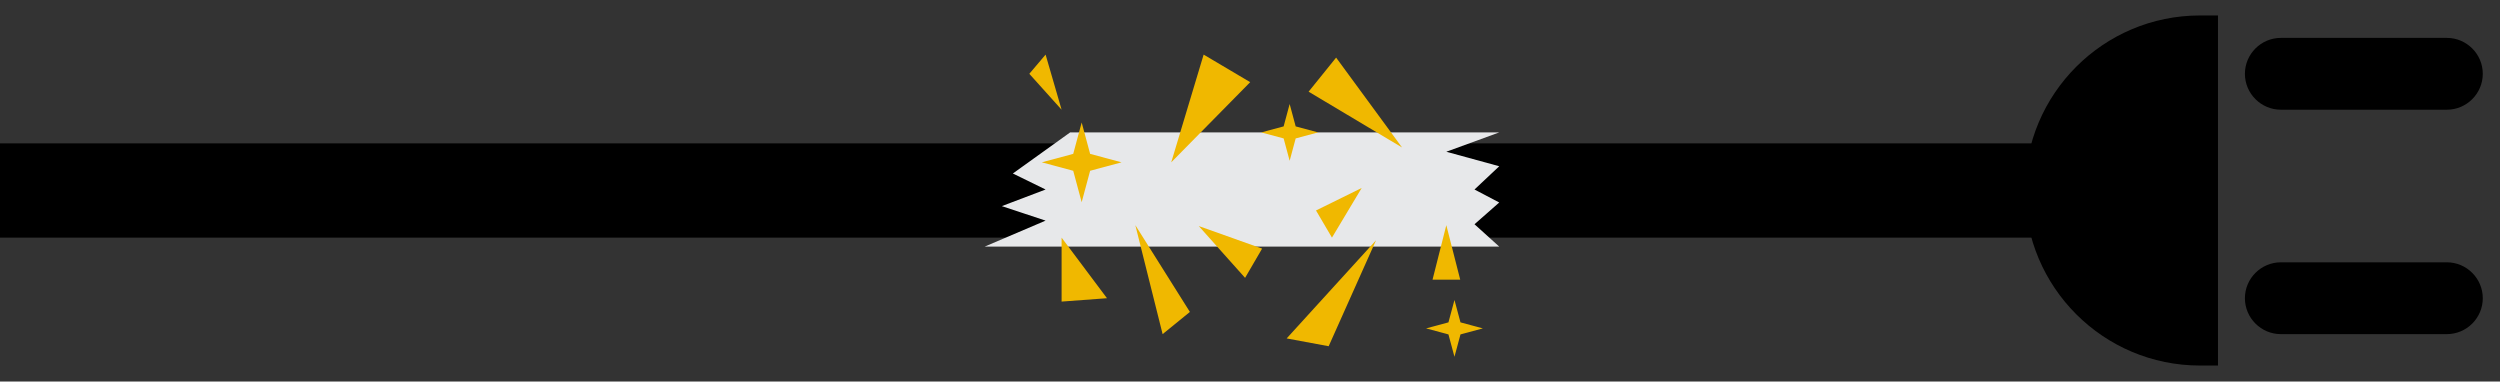 <?xml version="1.0" encoding="utf-8"?>
<!-- Generator: Adobe Illustrator 16.0.0, SVG Export Plug-In . SVG Version: 6.00 Build 0)  -->
<!DOCTYPE svg PUBLIC "-//W3C//DTD SVG 1.1//EN" "http://www.w3.org/Graphics/SVG/1.1/DTD/svg11.dtd">
<svg version="1.1" id="Ñëîé_1" xmlns="http://www.w3.org/2000/svg" xmlns:xlink="http://www.w3.org/1999/xlink" x="0px" y="0px"
	 width="557px" height="85px" viewBox="0 0 557 85" enable-background="new 0 0 557 85" xml:space="preserve">
<rect x="0" y="0" width="557" height="85" fill="#333333" stroke="none"/>
<g display="none">
	<rect y="-188.5" display="inline" fill="#795AA4" width="566.218" height="342.333"/>
</g>
<g>
	<g>
		<path fill="#513B7E" d="M252.488-93.043h-8.277v14.862h-8.499v-14.862h-24.34l-0.534-2.625c0.326-1.869,1.031-4.02,2.114-6.452
			c1.083-2.433,2.395-4.969,3.938-7.609c1.542-2.64,3.241-5.295,5.095-7.965c1.854-2.67,3.708-5.184,5.562-7.542
			c1.854-2.358,3.633-4.473,5.34-6.341c1.705-1.869,3.196-3.322,4.472-4.361h6.853v36.177h8.277V-93.043z M235.712-99.762v-22.249
			c0-0.415,0-0.882,0-1.401c0-0.519,0.029-1.061,0.089-1.624c-0.149,0.148-0.252,0.305-0.312,0.467
			c-0.06,0.164-0.164,0.319-0.312,0.468c-0.445,0.444-1.053,1.127-1.825,2.047s-1.624,2.002-2.559,3.248
			c-0.934,1.246-1.929,2.625-2.981,4.139c-1.054,1.513-2.077,3.1-3.07,4.761c-0.995,1.662-1.936,3.353-2.826,5.072
			c-0.89,1.722-1.662,3.412-2.314,5.073H235.712z"/>
		<path fill="#513B7E" d="M299.485-107.149c0,4.657-0.452,8.833-1.357,12.526s-2.218,6.815-3.938,9.366
			c-1.721,2.552-3.819,4.502-6.297,5.852c-2.477,1.35-5.288,2.024-8.432,2.024c-3.115,0-5.859-0.631-8.232-1.891
			c-2.374-1.261-4.361-3.1-5.963-5.518c-1.602-2.418-2.811-5.392-3.626-8.922s-1.224-7.564-1.224-12.104
			c0-4.924,0.408-9.292,1.224-13.104c0.816-3.812,2.062-7.022,3.738-9.634c1.676-2.61,3.775-4.59,6.296-5.94
			c2.521-1.35,5.473-2.024,8.855-2.024C293.167-136.517,299.485-126.728,299.485-107.149z M290.765-106.526
			c0-7.742-0.891-13.534-2.671-17.376c-1.779-3.842-4.39-5.763-7.831-5.763c-3.679,0-6.452,1.951-8.321,5.852
			c-1.869,3.901-2.803,9.812-2.803,17.732c0,7.297,0.919,12.756,2.759,16.375c1.839,3.619,4.539,5.429,8.099,5.429
			c3.53,0,6.207-1.84,8.031-5.519C289.853-93.473,290.765-99.05,290.765-106.526z"/>
		<path fill="#513B7E" d="M349.064-93.043h-8.276v14.862h-8.499v-14.862h-24.341l-0.533-2.625c0.326-1.869,1.03-4.02,2.113-6.452
			s2.396-4.969,3.938-7.609c1.542-2.64,3.24-5.295,5.095-7.965c1.854-2.67,3.708-5.184,5.562-7.542
			c1.854-2.358,3.634-4.473,5.34-6.341c1.706-1.869,3.196-3.322,4.473-4.361h6.853v36.177h8.276V-93.043z M332.289-99.762v-22.249
			c0-0.415,0-0.882,0-1.401c0-0.519,0.029-1.061,0.089-1.624c-0.149,0.148-0.253,0.305-0.312,0.467
			c-0.06,0.164-0.163,0.319-0.312,0.468c-0.445,0.444-1.054,1.127-1.824,2.047c-0.772,0.92-1.624,2.002-2.559,3.248
			s-1.929,2.625-2.981,4.139c-1.054,1.513-2.077,3.1-3.07,4.761c-0.994,1.662-1.936,3.353-2.826,5.072
			c-0.89,1.722-1.661,3.412-2.313,5.073H332.289z"/>
	</g>
	<g>
		<g>
			<path fill="#F5F9FC" d="M250.154-96.043h-8.277v14.862h-8.499v-14.862h-24.34l-0.534-2.625c0.326-1.869,1.031-4.02,2.114-6.452
				c1.083-2.433,2.395-4.969,3.938-7.609c1.542-2.64,3.241-5.295,5.095-7.965c1.854-2.67,3.708-5.184,5.562-7.542
				c1.854-2.358,3.633-4.473,5.34-6.341c1.705-1.869,3.196-3.322,4.472-4.361h6.853v36.177h8.277V-96.043z M233.378-102.762v-22.249
				c0-0.415,0-0.882,0-1.401c0-0.519,0.029-1.061,0.089-1.624c-0.149,0.148-0.252,0.305-0.312,0.467
				c-0.06,0.164-0.164,0.319-0.312,0.468c-0.445,0.444-1.053,1.127-1.825,2.047s-1.624,2.002-2.559,3.248
				c-0.934,1.246-1.929,2.625-2.981,4.139c-1.054,1.513-2.077,3.1-3.07,4.761c-0.995,1.662-1.936,3.353-2.826,5.072
				c-0.89,1.722-1.662,3.412-2.314,5.073H233.378z"/>
		</g>
		<g>
			<path fill="#F5F9FC" d="M297.152-110.149c0,4.657-0.453,8.833-1.357,12.526c-0.905,3.693-2.218,6.815-3.938,9.366
				c-1.721,2.552-3.819,4.502-6.296,5.852c-2.477,1.35-5.288,2.024-8.432,2.024c-3.115,0-5.859-0.631-8.232-1.891
				c-2.374-1.261-4.361-3.1-5.963-5.518c-1.602-2.418-2.811-5.392-3.626-8.922s-1.224-7.564-1.224-12.104
				c0-4.924,0.408-9.292,1.224-13.104c0.816-3.812,2.062-7.022,3.738-9.634c1.676-2.61,3.775-4.59,6.296-5.94
				c2.521-1.35,5.473-2.024,8.855-2.024C290.834-139.517,297.152-129.728,297.152-110.149z M288.431-109.526
				c0-7.742-0.89-13.534-2.67-17.376c-1.78-3.842-4.391-5.763-7.832-5.763c-3.679,0-6.452,1.951-8.321,5.852
				c-1.869,3.901-2.803,9.812-2.803,17.732c0,7.297,0.919,12.756,2.759,16.375c1.839,3.619,4.539,5.429,8.099,5.429
				c3.53,0,6.207-1.84,8.032-5.519C287.519-96.473,288.431-102.05,288.431-109.526z"/>
		</g>
		<g>
			<path fill="#F5F9FC" d="M346.731-96.043h-8.276v14.862h-8.499v-14.862h-24.341l-0.534-2.625c0.327-1.869,1.031-4.02,2.114-6.452
				s2.396-4.969,3.938-7.609c1.542-2.64,3.24-5.295,5.095-7.965c1.854-2.67,3.708-5.184,5.562-7.542
				c1.854-2.358,3.634-4.473,5.34-6.341c1.706-1.869,3.196-3.322,4.473-4.361h6.853v36.177h8.276V-96.043z M329.956-102.762v-22.249
				c0-0.415,0-0.882,0-1.401c0-0.519,0.029-1.061,0.089-1.624c-0.149,0.148-0.253,0.305-0.312,0.467
				c-0.06,0.164-0.163,0.319-0.312,0.468c-0.445,0.444-1.054,1.127-1.824,2.047c-0.772,0.92-1.624,2.002-2.559,3.248
				s-1.929,2.625-2.981,4.139c-1.054,1.513-2.077,3.1-3.07,4.761c-0.994,1.662-1.936,3.353-2.826,5.072
				c-0.89,1.722-1.661,3.412-2.313,5.073H329.956z"/>
		</g>
	</g>
	<g>
		<path fill="#FFFEFD" d="M199.447-70.523l-3.066,10.857h-1.491l-2.233-7.936c-0.097-0.338-0.154-0.706-0.175-1.104h-0.03
			c-0.03,0.373-0.096,0.736-0.196,1.09l-2.249,7.95h-1.477l-3.18-10.857h1.4l2.31,8.328c0.096,0.349,0.156,0.712,0.182,1.091h0.038
			c0.024-0.268,0.103-0.631,0.234-1.091l2.4-8.328h1.219l2.302,8.389c0.081,0.288,0.142,0.626,0.182,1.015h0.03
			c0.021-0.262,0.089-0.61,0.204-1.045l2.219-8.358H199.447z"/>
		<path fill="#FFFEFD" d="M207.717-59.666h-1.241v-4.467c0-1.615-0.601-2.424-1.802-2.424c-0.606,0-1.116,0.234-1.53,0.701
			s-0.62,1.066-0.62,1.798v4.392h-1.242v-11.479h1.242v5.013h0.03c0.595-0.979,1.443-1.47,2.544-1.47
			c1.746,0,2.619,1.053,2.619,3.158V-59.666z"/>
		<path fill="#FFFEFD" d="M213.685-59.484c-1.146,0-2.061-0.362-2.744-1.087c-0.685-0.724-1.026-1.685-1.026-2.881
			c0-1.302,0.356-2.319,1.068-3.051c0.711-0.732,1.673-1.099,2.885-1.099c1.155,0,2.058,0.356,2.706,1.068
			c0.649,0.712,0.974,1.698,0.974,2.96c0,1.237-0.35,2.228-1.049,2.972C215.799-59.856,214.861-59.484,213.685-59.484z
			 M213.776-66.557c-0.798,0-1.429,0.271-1.894,0.814c-0.464,0.543-0.696,1.291-0.696,2.245c0,0.919,0.234,1.643,0.704,2.173
			s1.098,0.795,1.886,0.795c0.802,0,1.419-0.26,1.851-0.779c0.432-0.521,0.647-1.26,0.647-2.219c0-0.97-0.216-1.717-0.647-2.241
			C215.195-66.294,214.578-66.557,213.776-66.557z"/>
		<path fill="#FFFEFD" d="M223.158-59.484c-1.146,0-2.061-0.362-2.744-1.087c-0.685-0.724-1.026-1.685-1.026-2.881
			c0-1.302,0.356-2.319,1.068-3.051c0.711-0.732,1.673-1.099,2.885-1.099c1.155,0,2.058,0.356,2.706,1.068
			c0.649,0.712,0.974,1.698,0.974,2.96c0,1.237-0.35,2.228-1.049,2.972C225.272-59.856,224.335-59.484,223.158-59.484z
			 M223.25-66.557c-0.798,0-1.429,0.271-1.894,0.814c-0.464,0.543-0.696,1.291-0.696,2.245c0,0.919,0.234,1.643,0.704,2.173
			s1.098,0.795,1.886,0.795c0.802,0,1.419-0.26,1.851-0.779c0.432-0.521,0.647-1.26,0.647-2.219c0-0.97-0.216-1.717-0.647-2.241
			C224.669-66.294,224.052-66.557,223.25-66.557z"/>
		<path fill="#FFFEFD" d="M230.664-60.786h-0.03v4.687h-1.242v-11.319h1.242v1.362h0.03c0.61-1.029,1.504-1.545,2.68-1.545
			c1,0,1.779,0.348,2.34,1.042c0.561,0.693,0.841,1.624,0.841,2.79c0,1.297-0.315,2.336-0.946,3.115
			c-0.632,0.78-1.495,1.17-2.59,1.17C231.983-59.484,231.209-59.918,230.664-60.786z M230.634-63.914v1.083
			c0,0.642,0.208,1.186,0.624,1.632c0.417,0.446,0.945,0.67,1.587,0.67c0.752,0,1.341-0.288,1.768-0.863s0.64-1.375,0.64-2.4
			c0-0.862-0.199-1.539-0.598-2.028c-0.399-0.49-0.939-0.735-1.621-0.735c-0.722,0-1.302,0.252-1.741,0.754
			S230.634-64.671,230.634-63.914z"/>
		<path fill="#FFFEFD" d="M238.426-59.946v-1.332c0.677,0.499,1.421,0.749,2.234,0.749c1.09,0,1.635-0.363,1.635-1.09
			c0-0.207-0.047-0.383-0.14-0.526c-0.094-0.145-0.22-0.271-0.379-0.383c-0.159-0.11-0.346-0.211-0.561-0.299
			c-0.214-0.088-0.445-0.181-0.692-0.276c-0.344-0.137-0.645-0.273-0.905-0.413c-0.26-0.139-0.477-0.295-0.65-0.469
			c-0.175-0.175-0.306-0.372-0.394-0.595c-0.089-0.222-0.133-0.481-0.133-0.78c0-0.363,0.083-0.685,0.25-0.965
			c0.166-0.28,0.389-0.515,0.666-0.704s0.595-0.332,0.95-0.428s0.723-0.145,1.102-0.145c0.672,0,1.272,0.116,1.802,0.349v1.257
			c-0.57-0.373-1.227-0.561-1.968-0.561c-0.232,0-0.442,0.027-0.629,0.08s-0.347,0.127-0.48,0.224
			c-0.134,0.096-0.237,0.21-0.311,0.344s-0.11,0.282-0.11,0.443c0,0.202,0.037,0.371,0.11,0.507
			c0.073,0.137,0.181,0.258,0.321,0.364c0.142,0.105,0.313,0.201,0.516,0.287c0.201,0.086,0.432,0.18,0.688,0.28
			c0.344,0.132,0.651,0.267,0.924,0.405s0.505,0.295,0.696,0.47c0.192,0.174,0.34,0.374,0.443,0.602s0.155,0.497,0.155,0.811
			c0,0.383-0.085,0.717-0.254,0.999c-0.169,0.283-0.395,0.518-0.678,0.704c-0.282,0.187-0.608,0.325-0.977,0.417
			c-0.368,0.091-0.755,0.136-1.158,0.136C239.703-59.484,239.012-59.639,238.426-59.946z"/>
		<path fill="#FFFEFD" d="M246.295-59.499c-0.232,0-0.431-0.084-0.595-0.25c-0.164-0.167-0.246-0.366-0.246-0.599
			c0-0.231,0.082-0.433,0.246-0.602s0.362-0.254,0.595-0.254c0.237,0,0.439,0.085,0.605,0.254c0.167,0.169,0.25,0.37,0.25,0.602
			c0,0.232-0.083,0.432-0.25,0.599C246.734-59.583,246.532-59.499,246.295-59.499z"/>
		<path fill="#FFFEFD" d="M250.044-59.499c-0.232,0-0.431-0.084-0.595-0.25c-0.164-0.167-0.246-0.366-0.246-0.599
			c0-0.231,0.082-0.433,0.246-0.602s0.362-0.254,0.595-0.254c0.237,0,0.439,0.085,0.605,0.254c0.167,0.169,0.25,0.37,0.25,0.602
			c0,0.232-0.083,0.432-0.25,0.599C250.483-59.583,250.281-59.499,250.044-59.499z"/>
		<path fill="#FFFEFD" d="M253.794-59.499c-0.232,0-0.431-0.084-0.595-0.25c-0.164-0.167-0.246-0.366-0.246-0.599
			c0-0.231,0.082-0.433,0.246-0.602s0.362-0.254,0.595-0.254c0.237,0,0.439,0.085,0.605,0.254c0.167,0.169,0.25,0.37,0.25,0.602
			c0,0.232-0.083,0.432-0.25,0.599C254.233-59.583,254.031-59.499,253.794-59.499z"/>
		<path fill="#FFFEFD" d="M258.55-63.77v4.104h-1.271v-10.857h2.982c1.161,0,2.062,0.282,2.7,0.848
			c0.638,0.565,0.957,1.363,0.957,2.393c0,1.03-0.354,1.873-1.063,2.529s-1.667,0.984-2.873,0.984H258.55z M258.55-69.373v4.452
			h1.333c0.878,0,1.548-0.2,2.01-0.602s0.693-0.968,0.693-1.7c0-1.434-0.849-2.15-2.544-2.15H258.55z"/>
		<path fill="#FFFEFD" d="M271.233-59.666h-1.241v-1.212h-0.03c-0.54,0.93-1.336,1.394-2.386,1.394
			c-0.771,0-1.377-0.204-1.813-0.613s-0.654-0.951-0.654-1.628c0-1.448,0.853-2.292,2.559-2.529l2.325-0.325
			c0-1.317-0.533-1.977-1.598-1.977c-0.935,0-1.777,0.318-2.529,0.954v-1.271c0.763-0.484,1.641-0.728,2.635-0.728
			c1.822,0,2.733,0.965,2.733,2.893V-59.666z M269.992-63.588l-1.87,0.257c-0.576,0.081-1.01,0.224-1.303,0.428
			c-0.293,0.205-0.439,0.567-0.439,1.087c0,0.379,0.136,0.688,0.405,0.928c0.271,0.239,0.63,0.359,1.079,0.359
			c0.616,0,1.124-0.216,1.525-0.647s0.603-0.978,0.603-1.639V-63.588z"/>
		<path fill="#FFFEFD" d="M280.578-60.287c0,2.847-1.362,4.271-4.088,4.271c-0.959,0-1.798-0.182-2.514-0.545v-1.242
			c0.873,0.485,1.706,0.728,2.498,0.728c1.908,0,2.862-1.015,2.862-3.044v-0.849h-0.03c-0.591,0.99-1.479,1.484-2.665,1.484
			c-0.965,0-1.74-0.345-2.328-1.033c-0.589-0.689-0.883-1.614-0.883-2.775c0-1.317,0.317-2.364,0.95-3.142
			c0.634-0.777,1.501-1.167,2.602-1.167c1.045,0,1.819,0.42,2.324,1.258h0.03v-1.075h1.241V-60.287z M279.337-63.172v-1.144
			c0-0.615-0.208-1.143-0.625-1.582c-0.416-0.439-0.935-0.659-1.556-0.659c-0.768,0-1.368,0.279-1.802,0.837
			c-0.435,0.558-0.651,1.339-0.651,2.344c0,0.863,0.208,1.554,0.625,2.07c0.416,0.518,0.968,0.776,1.654,0.776
			c0.696,0,1.263-0.247,1.699-0.742C279.118-61.766,279.337-62.399,279.337-63.172z"/>
		<path fill="#FFFEFD" d="M289.712-63.232h-5.475c0.021,0.863,0.253,1.529,0.697,1.999c0.443,0.47,1.055,0.704,1.832,0.704
			c0.873,0,1.676-0.288,2.408-0.863v1.166c-0.682,0.495-1.583,0.742-2.703,0.742c-1.096,0-1.956-0.352-2.582-1.057
			c-0.626-0.704-0.939-1.694-0.939-2.972c0-1.206,0.342-2.189,1.026-2.949c0.684-0.76,1.533-1.14,2.548-1.14s1.8,0.329,2.354,0.984
			c0.556,0.656,0.833,1.567,0.833,2.733V-63.232z M288.439-64.285c-0.005-0.716-0.178-1.274-0.519-1.673s-0.813-0.599-1.419-0.599
			c-0.586,0-1.083,0.21-1.492,0.629c-0.408,0.419-0.661,0.967-0.757,1.643H288.439z"/>
		<path fill="#FFFEFD" d="M305.531-59.666h-1.56l-5.588-8.654c-0.141-0.217-0.257-0.444-0.348-0.682h-0.046
			c0.04,0.232,0.061,0.729,0.061,1.492v7.844h-1.271v-10.857h1.65l5.437,8.518c0.227,0.354,0.373,0.596,0.438,0.728h0.03
			c-0.05-0.313-0.075-0.846-0.075-1.598v-7.647h1.271V-59.666z"/>
		<path fill="#FFFEFD" d="M311.84-59.484c-1.146,0-2.061-0.362-2.744-1.087c-0.685-0.724-1.026-1.685-1.026-2.881
			c0-1.302,0.356-2.319,1.068-3.051c0.711-0.732,1.673-1.099,2.885-1.099c1.155,0,2.058,0.356,2.706,1.068
			c0.649,0.712,0.974,1.698,0.974,2.96c0,1.237-0.35,2.228-1.049,2.972C313.954-59.856,313.017-59.484,311.84-59.484z
			 M311.932-66.557c-0.798,0-1.429,0.271-1.894,0.814c-0.464,0.543-0.696,1.291-0.696,2.245c0,0.919,0.234,1.643,0.704,2.173
			s1.098,0.795,1.886,0.795c0.802,0,1.419-0.26,1.851-0.779c0.432-0.521,0.647-1.26,0.647-2.219c0-0.97-0.216-1.717-0.647-2.241
			C313.351-66.294,312.733-66.557,311.932-66.557z"/>
		<path fill="#FFFEFD" d="M321.67-59.742c-0.293,0.162-0.679,0.243-1.158,0.243c-1.358,0-2.037-0.758-2.037-2.271v-4.589h-1.333
			v-1.06h1.333v-1.894l1.242-0.401v2.295h1.953v1.06h-1.953v4.369c0,0.52,0.088,0.891,0.265,1.112
			c0.177,0.223,0.47,0.334,0.878,0.334c0.313,0,0.583-0.086,0.811-0.258V-59.742z"/>
		<path fill="#FFFEFD" d="M334.03-69.373h-4.24v3.756h3.922v1.144h-3.922v4.808h-1.271v-10.857h5.512V-69.373z"/>
		<path fill="#FFFEFD" d="M339.551-59.484c-1.146,0-2.061-0.362-2.744-1.087c-0.685-0.724-1.026-1.685-1.026-2.881
			c0-1.302,0.356-2.319,1.068-3.051c0.711-0.732,1.673-1.099,2.885-1.099c1.155,0,2.058,0.356,2.706,1.068
			c0.649,0.712,0.974,1.698,0.974,2.96c0,1.237-0.35,2.228-1.049,2.972C341.665-59.856,340.728-59.484,339.551-59.484z
			 M339.643-66.557c-0.798,0-1.429,0.271-1.894,0.814c-0.464,0.543-0.696,1.291-0.696,2.245c0,0.919,0.234,1.643,0.704,2.173
			s1.098,0.795,1.886,0.795c0.802,0,1.419-0.26,1.851-0.779c0.432-0.521,0.647-1.26,0.647-2.219c0-0.97-0.216-1.717-0.647-2.241
			C341.062-66.294,340.444-66.557,339.643-66.557z"/>
		<path fill="#FFFEFD" d="M352.054-59.666h-1.242v-1.227h-0.03c-0.515,0.938-1.313,1.408-2.393,1.408
			c-1.848,0-2.771-1.101-2.771-3.301v-4.634h1.234v4.437c0,1.636,0.626,2.453,1.878,2.453c0.605,0,1.104-0.224,1.495-0.67
			c0.392-0.446,0.587-1.031,0.587-1.753v-4.467h1.242V-59.666z"/>
		<path fill="#FFFEFD" d="M361.383-59.666h-1.241v-4.422c0-1.646-0.601-2.469-1.802-2.469c-0.621,0-1.135,0.234-1.541,0.701
			s-0.609,1.056-0.609,1.768v4.422h-1.242v-7.753h1.242v1.287h0.03c0.585-0.979,1.434-1.47,2.544-1.47
			c0.848,0,1.496,0.274,1.945,0.822s0.674,1.339,0.674,2.373V-59.666z"/>
		<path fill="#FFFEFD" d="M370.728-59.666h-1.241v-1.317h-0.03c-0.575,0.999-1.464,1.499-2.665,1.499
			c-0.975,0-1.753-0.347-2.336-1.041s-0.875-1.64-0.875-2.836c0-1.281,0.323-2.309,0.97-3.081c0.646-0.772,1.507-1.159,2.582-1.159
			c1.064,0,1.84,0.42,2.324,1.258h0.03v-4.801h1.241V-59.666z M369.486-63.172v-1.144c0-0.625-0.207-1.155-0.621-1.59
			c-0.414-0.434-0.938-0.651-1.575-0.651c-0.757,0-1.353,0.278-1.786,0.833c-0.435,0.556-0.651,1.323-0.651,2.302
			c0,0.894,0.208,1.6,0.625,2.116c0.416,0.518,0.975,0.776,1.677,0.776c0.691,0,1.253-0.25,1.685-0.749
			C369.271-61.778,369.486-62.409,369.486-63.172z"/>
		<path fill="#FFFEFD" d="M374.062-65.905c-0.232,0-0.431-0.083-0.595-0.25c-0.164-0.166-0.246-0.365-0.246-0.598
			s0.082-0.429,0.246-0.591c0.164-0.161,0.362-0.242,0.595-0.242c0.237,0,0.439,0.081,0.605,0.242
			c0.167,0.162,0.25,0.358,0.25,0.591s-0.083,0.432-0.25,0.598C374.501-65.988,374.299-65.905,374.062-65.905z M374.062-59.499
			c-0.232,0-0.431-0.084-0.595-0.25c-0.164-0.167-0.246-0.366-0.246-0.599c0-0.231,0.082-0.433,0.246-0.602s0.362-0.254,0.595-0.254
			c0.237,0,0.439,0.085,0.605,0.254c0.167,0.169,0.25,0.37,0.25,0.602c0,0.232-0.083,0.432-0.25,0.599
			C374.501-59.583,374.299-59.499,374.062-59.499z"/>
		<path fill="#FFFEFD" d="M380.635-57.197h-1.105c-1.564-1.787-2.348-3.99-2.348-6.61c0-2.63,0.783-4.868,2.348-6.716h1.121
			c-1.586,1.918-2.378,4.151-2.378,6.7C378.272-61.294,379.06-59.086,380.635-57.197z"/>
	</g>
	<g>
		<g>
			<path fill="#EF8A2B" d="M339.606-20.662h-114c-6.6,0-12-5.4-12-12v-2.986c0-6.6,5.4-12,12-12h114c6.601,0,12,5.4,12,12v2.986
				C351.606-26.062,346.207-20.662,339.606-20.662z"/>
		</g>
		<g>
			<path fill="#D16A15" d="M339.606-20.162h-114c-6.893,0-12.5-5.607-12.5-12.5v-2.986c0-6.893,5.607-12.5,12.5-12.5h114
				c6.893,0,12.5,5.607,12.5,12.5v2.986C352.106-25.77,346.499-20.162,339.606-20.162z M225.607-47.148
				c-6.341,0-11.5,5.159-11.5,11.5v2.986c0,6.341,5.159,11.5,11.5,11.5h114c6.341,0,11.5-5.159,11.5-11.5v-2.986
				c0-6.341-5.159-11.5-11.5-11.5H225.607z"/>
		</g>
	</g>
	<g>
		<path fill="#F7E2D0" d="M249.637-28.704c-1.252,0.708-2.644,1.062-4.174,1.062c-1.779,0-3.218-0.574-4.317-1.722
			s-1.647-2.667-1.647-4.557c0-1.93,0.61-3.514,1.83-4.751c1.22-1.238,2.767-1.856,4.639-1.856c1.356,0,2.496,0.22,3.417,0.66v1.617
			c-1.008-0.637-2.203-0.956-3.582-0.956c-1.397,0-2.542,0.481-3.435,1.443s-1.339,2.209-1.339,3.739
			c0,1.576,0.414,2.815,1.243,3.717s1.954,1.352,3.374,1.352c0.974,0,1.817-0.194,2.53-0.582v-3.495h-2.73v-1.322h4.191V-28.704z"/>
		<path fill="#F7E2D0" d="M258.002-27.643c-1.768,0-3.184-0.583-4.248-1.748c-1.063-1.165-1.595-2.681-1.595-4.547
			c0-2.006,0.542-3.605,1.626-4.8s2.559-1.791,4.425-1.791c1.722,0,3.108,0.579,4.161,1.738c1.052,1.16,1.578,2.676,1.578,4.548
			c0,2.034-0.539,3.644-1.617,4.825C261.254-28.234,259.811-27.643,258.002-27.643z M258.107-39.207
			c-1.31,0-2.374,0.473-3.191,1.417c-0.817,0.945-1.226,2.186-1.226,3.722s0.398,2.772,1.195,3.708
			c0.797,0.937,1.836,1.404,3.117,1.404c1.368,0,2.446-0.446,3.234-1.339c0.789-0.893,1.183-2.142,1.183-3.747
			c0-1.646-0.382-2.919-1.147-3.817S259.452-39.207,258.107-39.207z"/>
		<path fill="#F7E2D0" d="M281.543-27.852h-1.461v-5.687h-6.452v5.687h-1.46V-40.32h1.46v5.47h6.452v-5.47h1.461V-27.852z"/>
		<path fill="#F7E2D0" d="M290.283-27.643c-1.768,0-3.184-0.583-4.247-1.748c-1.064-1.165-1.596-2.681-1.596-4.547
			c0-2.006,0.542-3.605,1.626-4.8s2.559-1.791,4.426-1.791c1.722,0,3.108,0.579,4.16,1.738c1.052,1.16,1.578,2.676,1.578,4.548
			c0,2.034-0.539,3.644-1.617,4.825C293.535-28.234,292.092-27.643,290.283-27.643z M290.388-39.207
			c-1.311,0-2.374,0.473-3.191,1.417c-0.817,0.945-1.226,2.186-1.226,3.722s0.398,2.772,1.195,3.708
			c0.797,0.937,1.836,1.404,3.117,1.404c1.368,0,2.446-0.446,3.234-1.339s1.183-2.142,1.183-3.747c0-1.646-0.383-2.919-1.147-3.817
			C292.787-38.758,291.732-39.207,290.388-39.207z"/>
		<path fill="#F7E2D0" d="M311.84-27.852h-1.452v-8.364c0-0.661,0.04-1.47,0.122-2.426h-0.035c-0.14,0.563-0.264,0.965-0.374,1.208
			l-4.261,9.582h-0.713l-4.252-9.512c-0.121-0.278-0.246-0.705-0.373-1.278h-0.035c0.046,0.498,0.069,1.313,0.069,2.443v8.347
			h-1.408V-40.32h1.93l3.826,8.695c0.296,0.667,0.487,1.165,0.574,1.495h0.052c0.249-0.684,0.449-1.193,0.6-1.53l3.904-8.66h1.826
			V-27.852z"/>
		<path fill="#F7E2D0" d="M322.17-27.852h-6.607V-40.32h6.33v1.322h-4.869v4.147h4.504v1.313h-4.504v4.365h5.146V-27.852z"/>
	</g>
</g>
<g>
	<rect y="31.943" width="458.667" height="21"/>
</g>
<g>
	<path d="M494.165,81.443h-4c-21.539,0-39-17.461-39-39l0,0c0-21.539,17.461-39,39-39h4V81.443z"/>
</g>
<g>
	<path d="M545.165,24.443h-37c-4.399,0-8-3.6-8-8l0,0c0-4.399,3.601-8,8-8h37c4.4,0,8,3.601,8,8l0,0
		C553.165,20.844,549.565,24.443,545.165,24.443z"/>
</g>
<g>
	<path d="M545.165,74.443h-37c-4.399,0-8-3.6-8-8l0,0c0-4.399,3.601-8,8-8h37c4.4,0,8,3.601,8,8l0,0
		C553.165,70.844,549.565,74.443,545.165,74.443z"/>
</g>
<polygon fill="#E7E8EA" points="238.426,29.5 225.663,38.654 232.958,42.222 223.204,45.925 232.958,49.155 219.388,54.943 
	334.03,54.943 328.519,49.963 334.03,45.116 328.519,42.222 334.03,37.039 322.239,33.809 334.03,29.5 "/>
<polygon fill="#F0B800" points="236.524,24.443 229.333,16.443 232.958,12.166 "/>
<polygon fill="#F0B800" points="260.95,36.166 268.171,12.166 278.543,18.305 "/>
<polygon fill="#F0B800" points="252.953,50.166 265.108,69.5 259.031,74.443 "/>
<polygon fill="#F0B800" points="312.372,32.852 291.558,20.428 297.687,12.833 "/>
<polygon fill="#F0B800" points="286.669,75.4 306.584,53.525 296.027,77.139 "/>
<polygon fill="#F0B800" points="303.387,41.879 296.761,52.942 293.207,46.892 "/>
<polygon fill="#F0B800" points="277.403,61.906 267.087,50.365 281.197,55.391 "/>
<polygon fill="#F0B800" points="322.239,50.166 319.17,62.305 325.333,62.305 "/>
<polygon fill="#F0B800" points="236.524,52.943 246.637,66.443 236.524,67.193 "/>
<polygon fill="#F0B800" points="242.88,34.282 249.877,36.166 242.88,38.051 240.997,45.048 239.113,38.051 232.116,36.166 
	239.113,34.282 240.997,27.285 "/>
<polygon fill="#F0B800" points="325.396,71.824 330.38,73.165 325.396,74.507 324.055,79.49 322.713,74.507 317.73,73.165 
	322.713,71.824 324.055,66.841 "/>
<polygon fill="#F0B800" points="288.677,28.158 293.66,29.5 288.677,30.842 287.335,35.824 285.994,30.842 281.011,29.5 
	285.994,28.158 287.335,23.175 "/>
</svg>

